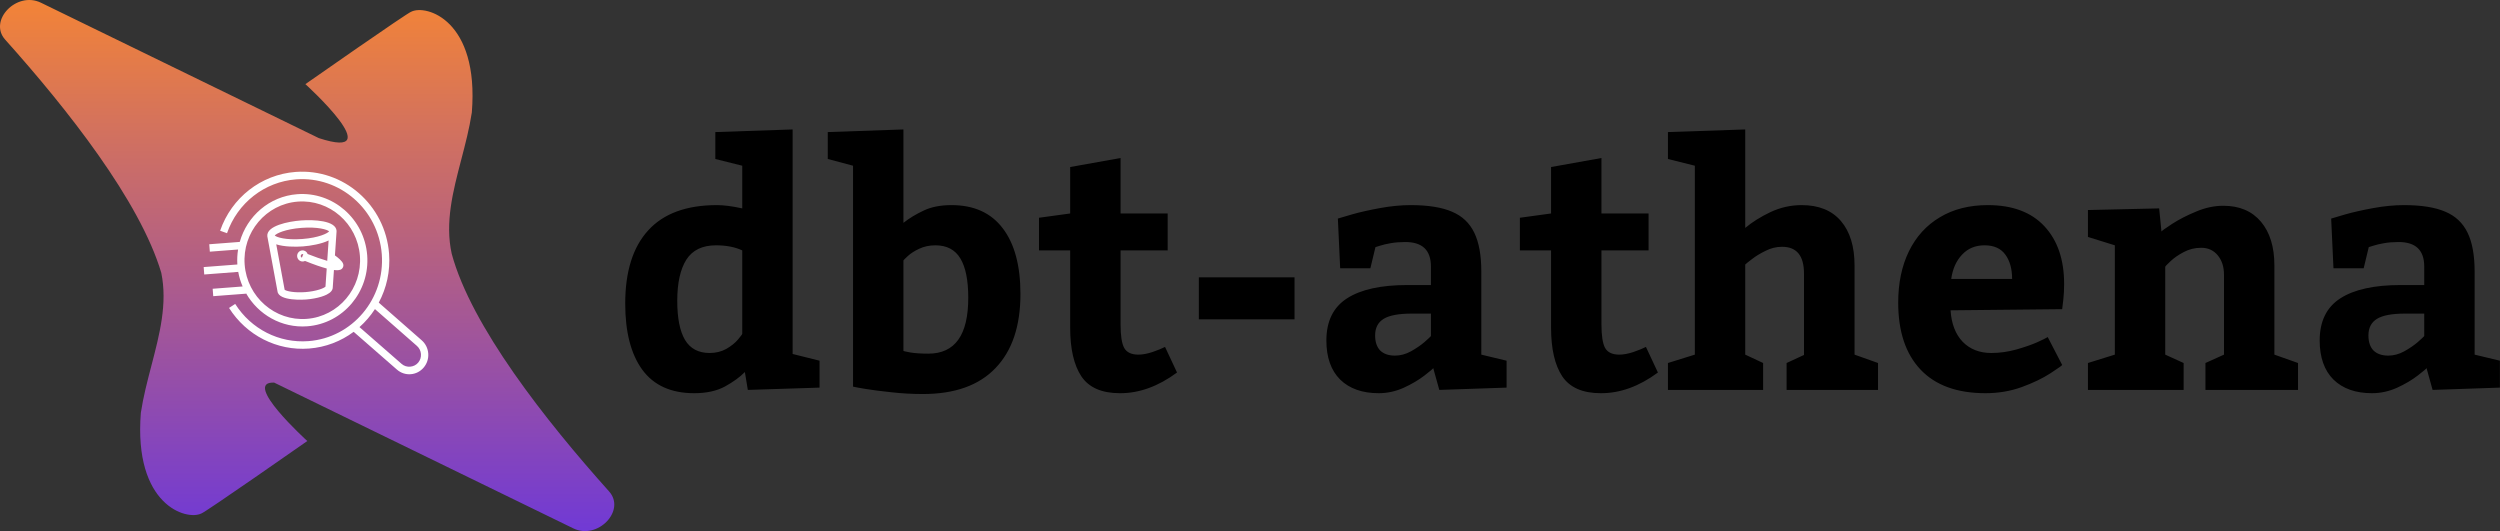 <?xml version="1.0" encoding="UTF-8"?>
<svg width="2975px" height="632px" viewBox="0 0 2975 632" version="1.1" xmlns="http://www.w3.org/2000/svg" xmlns:xlink="http://www.w3.org/1999/xlink">
    <rect x="0" y="0" width="2975" height="632" fill="#333333" stroke="none"/>
    <title>dbt-athena long</title>
    <defs>
        <linearGradient x1="50%" y1="-1.31169768e-06%" x2="50%" y2="100%" id="linearGradient-1">
            <stop stop-color="#F58534" offset="0%"></stop>
            <stop stop-color="#6E38D8" offset="100%"></stop>
        </linearGradient>
    </defs>
    <g id="Page-1" stroke="none" stroke-width="1" fill="none" fill-rule="evenodd">
        <g id="dbt-athena-long" transform="translate(0, 0)" fill-rule="nonzero">
            <path d="M48.735,3.23 C19.763,-10.887 -14.168,24.488 6.194,47.211 C80.357,129.975 166.555,239.322 191.925,324.628 C199.47,361.226 189.95,397.688 180.203,435.022 C175.383,453.484 170.507,472.16 167.612,491.17 C158.852,601.338 222.122,619.839 239.643,611.009 C243.05,610.625 365.697,524.809 365.697,524.809 C365.697,524.809 287.115,453.566 326.263,455.308 L682.265,628.77 C711.237,642.887 745.168,607.512 724.806,584.789 C649.043,500.239 560.718,387.945 537.518,301.882 C529.361,264.752 539.014,227.776 548.902,189.904 C553.722,171.441 558.598,152.765 561.493,133.755 C570.254,23.587 506.984,5.086 489.463,13.916 C486.056,14.3 363.409,100.116 363.409,100.116 C363.409,100.116 465.155,192.361 379.418,164.356 L48.735,3.23 Z" id="Path" fill="url(#linearGradient-1)"></path>
            <path d="M358.795,271.161 C378.429,269.659 389.519,273.246 391.649,275.307 C389.858,277.669 379.442,282.901 359.808,284.403 C340.175,285.905 329.084,282.319 326.954,280.257 C328.746,277.896 339.162,272.664 358.795,271.161 Z M359.262,306.626 C358.513,306.31 357.949,305.612 357.882,304.739 C357.788,303.511 358.701,302.434 359.911,302.341 C360.263,302.314 360.591,302.391 360.903,302.522 L359.262,306.626 Z M387.323,341.094 C387.019,341.384 386.311,341.953 384.823,342.689 C383.499,343.341 381.919,343.959 380.116,344.532 C375.329,346.052 369.382,347.142 363.37,347.602 C350.222,348.608 340.842,346.463 338.734,344.848 L328.735,290.754 C337.947,293.735 351.196,293.942 360.484,293.232 C369.615,292.533 382.396,290.37 391.054,286.164 L389.405,310.416 C382.652,308.437 374.187,305.462 366.136,302.269 C365.137,299.583 362.523,297.75 359.577,297.976 C356.003,298.249 353.323,301.433 353.601,305.066 C353.879,308.708 357.012,311.443 360.586,311.169 C361.432,311.104 362.226,310.866 362.94,310.51 C374.196,315.047 382.541,317.871 388.785,319.529 L387.323,341.094 Z M318.154,281.41 L330.207,346.606 C331.635,358.768 362.709,356.533 364.045,356.431 C370.695,355.922 377.329,354.695 382.727,352.985 C384.938,352.283 386.929,351.501 388.64,350.655 C393.609,348.197 396.083,345.175 396.003,341.678 L397.385,321.309 C399.408,321.567 401.049,321.623 402.346,321.524 C406.427,321.212 407.375,319.452 408.029,318.239 C408.716,316.961 408.827,315.447 408.348,313.97 C407.25,310.573 402.029,306.391 398.57,303.934 L400.513,275.277 L400.474,275.276 C400.474,275.058 400.529,274.85 400.512,274.629 C399.579,262.433 373.424,261.162 358.12,262.333 C342.816,263.504 317.159,268.739 318.092,280.935 C318.104,281.099 318.172,281.24 318.193,281.403 L318.154,281.41 Z M354.384,239.914 C392.193,237.021 425.348,265.967 428.292,304.439 C431.235,342.911 402.87,376.565 365.061,379.458 C327.248,382.351 294.093,353.404 291.149,314.932 C288.206,276.46 316.571,242.807 354.384,239.914 Z M253.076,343.628 L253.752,352.455 L292.793,349.468 L292.753,348.948 C307.251,374.362 335.102,390.629 365.737,388.285 C408.326,385.027 440.283,347.116 436.967,303.775 C433.651,260.435 396.298,227.827 353.709,231.086 C320.572,233.621 293.964,257.164 285.301,287.884 L249.024,290.66 L249.699,299.488 L283.313,296.916 C282.394,302.7 282.052,308.654 282.452,314.741 L242.374,317.807 L243.05,326.636 L283.483,323.542 C284.564,329.626 286.389,335.409 288.738,340.899 L253.076,343.628 Z M497.607,431.567 C492.768,437.318 483.669,438.045 478.017,433.114 L427.782,389.252 C434.847,382.989 441.027,375.763 446.191,367.816 L496.134,411.63 C498.944,414.087 500.651,417.517 500.931,421.283 C501.215,425.057 500.037,428.704 497.607,431.567 Z M501.799,404.927 L450.738,360.124 C459.978,342.875 464.604,322.817 462.995,301.784 C458.561,243.837 408.625,200.245 351.683,204.602 C310.763,207.733 275.541,235.193 261.942,274.563 L270.153,277.513 C282.608,241.454 314.874,216.298 352.358,213.43 C404.521,209.439 450.257,249.37 454.319,302.448 C458.379,355.522 419.251,401.95 367.088,405.941 C332.241,408.607 298.829,391.642 279.881,361.667 L272.568,366.444 C293.244,399.165 329.724,417.68 367.763,414.77 C387.674,413.246 405.837,406.044 420.859,394.861 L472.365,439.83 C476.938,443.821 482.764,445.769 488.759,445.31 C494.789,444.849 500.283,442.017 504.211,437.353 C508.149,432.709 510.068,426.773 509.608,420.632 C509.152,414.5 506.373,408.924 501.799,404.927 Z" id="Shape" fill="#FFFFFF"></path>
            <path d="M886.398,442.711 C880.539,448.701 872.661,454.43 862.766,459.898 C852.87,465.237 840.63,467.906 826.047,467.906 C798.573,467.906 778,458.596 764.328,439.977 C750.786,421.357 744.016,395.12 744.016,361.266 C744.016,323.115 753.13,294.078 771.359,274.156 C789.589,254.104 816.867,244.078 853.195,244.078 C861.398,244.078 871.424,245.38 883.273,247.984 L883.273,197.203 L851.242,189.195 L851.242,157.164 L943.234,154.039 L943.234,421.227 L975.266,429.234 L975.266,461.266 L889.914,464 L886.398,442.711 Z M883.273,297.984 C874.68,293.948 864.263,291.93 852.023,291.93 C835.747,291.93 823.964,297.659 816.672,309.117 C809.51,320.576 805.93,336.852 805.93,357.945 C805.93,378.518 808.99,394.013 815.109,404.43 C821.359,414.846 831.125,420.055 844.406,420.055 C851.828,420.055 858.469,418.427 864.328,415.172 C870.188,411.786 874.81,408.076 878.195,404.039 C881.581,400.003 883.273,397.724 883.273,397.203 L883.273,297.984 Z M1075.07,265.172 C1082.23,259.573 1090.3,254.69 1099.29,250.523 C1108.27,246.227 1119.28,244.078 1132.3,244.078 C1158.99,244.078 1179.3,253.258 1193.23,271.617 C1207.3,289.977 1214.33,316.083 1214.33,349.938 C1214.33,388.089 1204.43,417.451 1184.64,438.023 C1164.98,458.596 1136.2,468.883 1098.31,468.883 C1085.29,468.883 1072.6,468.167 1060.23,466.734 C1047.99,465.432 1037.9,464.13 1029.95,462.828 C1022.14,461.526 1017.19,460.615 1015.11,460.094 L1015.11,197.203 L985.031,189.195 L985.031,157.164 L1075.07,154.039 L1075.07,265.172 Z M1075.07,417.516 C1075.07,417.776 1077.87,418.427 1083.47,419.469 C1089.07,420.38 1096.16,420.836 1104.76,420.836 C1136.53,420.836 1152.35,398.57 1152.22,354.039 C1152.22,333.466 1149.09,317.971 1142.84,307.555 C1136.59,297.138 1126.7,291.93 1113.16,291.93 C1105.99,291.93 1099.55,293.297 1093.82,296.031 C1088.22,298.635 1083.66,301.565 1080.15,304.82 C1076.76,307.945 1075.07,309.703 1075.07,310.094 L1075.07,417.516 Z M1332.69,467.908 C1311.07,467.908 1295.77,461.201 1286.79,447.789 C1277.93,434.378 1273.51,415.107 1273.51,389.977 L1273.51,297.984 L1236.4,297.984 L1236.4,259.117 L1273.51,254.039 L1273.51,198.766 L1333.47,188.023 L1333.47,254.039 L1389.52,254.039 L1389.52,297.984 L1333.47,297.984 L1333.47,386.07 C1333.47,399.352 1334.9,408.661 1337.77,414 C1340.76,419.339 1346.42,422.008 1354.76,422.008 C1359.58,422.008 1365.17,420.966 1371.55,418.883 C1377.93,416.669 1382.88,414.651 1386.4,412.828 L1400.66,443.297 C1378.26,459.833 1355.6,468.036 1332.69,467.908 Z M1540.5,380.016 L1426.63,380.016 L1426.63,330.016 L1540.5,330.016 L1540.5,380.016 Z M1705.54,438.023 C1705.54,438.544 1702.09,441.474 1695.19,446.812 C1688.29,452.151 1680.02,457.034 1670.38,461.461 C1660.75,465.758 1650.85,467.906 1640.7,467.906 C1621.16,467.906 1605.86,462.503 1594.8,451.695 C1583.86,440.758 1578.39,425.263 1578.39,405.211 C1578.39,382.294 1586.59,365.562 1603,355.016 C1619.41,344.469 1643.3,339.195 1674.68,339.195 L1702.8,339.195 L1702.8,317.125 C1702.8,297.594 1692.52,287.893 1671.95,288.023 C1665.83,288.023 1660.16,288.479 1654.95,289.391 C1649.74,290.302 1645.58,291.279 1642.45,292.32 C1639.46,293.232 1637.57,293.818 1636.79,294.078 L1630.73,319.273 L1594.8,319.273 L1592.06,260.094 C1594.41,259.312 1600.14,257.62 1609.25,255.016 C1618.49,252.411 1629.5,249.938 1642.26,247.594 C1655.15,245.25 1667.32,244.078 1678.78,244.078 C1699.35,244.078 1715.7,246.682 1727.8,251.891 C1739.91,256.969 1748.77,265.302 1754.37,276.891 C1759.97,288.349 1762.77,303.779 1762.77,323.18 L1762.77,422.008 L1792.84,429.234 L1792.84,461.266 L1712.77,464 L1705.54,438.023 Z M1636.4,399.156 C1636.4,406.969 1638.42,412.958 1642.45,417.125 C1646.62,421.161 1652.48,423.18 1660.03,423.18 C1666.41,423.18 1672.73,421.487 1678.98,418.102 C1685.23,414.586 1690.5,411.005 1694.8,407.359 C1699.09,403.583 1701.76,401.109 1702.8,399.938 L1702.8,373.18 L1679.95,373.18 C1664.46,373.18 1653.33,375.263 1646.55,379.43 C1639.78,383.596 1636.4,390.172 1636.4,399.156 Z M1904.95,467.908 C1883.34,467.908 1868.04,461.201 1859.05,447.789 C1850.2,434.378 1845.77,415.107 1845.77,389.977 L1845.77,297.984 L1808.66,297.984 L1808.66,259.117 L1845.77,254.039 L1845.77,198.766 L1905.73,188.023 L1905.73,254.039 L1961.79,254.039 L1961.79,297.984 L1905.73,297.984 L1905.73,386.07 C1905.73,399.352 1907.17,408.661 1910.03,414 C1913.03,419.339 1918.69,422.008 1927.02,422.008 C1931.84,422.008 1937.44,420.966 1943.82,418.883 C1950.2,416.669 1955.15,414.651 1958.66,412.828 L1972.92,443.297 C1950.53,459.833 1927.87,468.036 1904.95,467.908 Z M2076.83,271.227 C2085.03,264.326 2094.99,258.076 2106.71,252.477 C2118.56,246.878 2130.99,244.078 2144.02,244.078 C2164.33,244.078 2179.89,250.393 2190.7,263.023 C2201.5,275.654 2206.91,293.297 2206.91,315.953 L2206.91,422.008 L2234.84,431.969 L2234.84,464 L2126.05,464 L2126.05,431.969 L2146.75,422.398 L2146.75,325.523 C2146.75,304.169 2137.96,293.557 2120.38,293.688 C2113.74,293.688 2107.23,295.315 2100.85,298.57 C2094.47,301.695 2089.13,304.951 2084.84,308.336 C2080.54,311.591 2077.87,313.74 2076.83,314.781 L2076.83,422.008 L2098.12,431.969 L2098.12,464 L1984.84,464 L1984.84,431.969 L2016.87,422.008 L2016.87,197.203 L1984.84,189.195 L1984.84,157.164 L2076.83,154.039 L2076.83,271.227 Z M2321.16,369.273 C2322.21,385.289 2327.02,397.789 2335.62,406.773 C2344.34,415.628 2355.67,420.055 2369.6,420.055 C2379.5,420.055 2389.39,418.688 2399.29,415.953 C2409.32,413.089 2417.58,410.224 2424.09,407.359 C2430.73,404.365 2434.97,402.281 2436.79,401.109 L2453.98,434.312 C2453.98,434.833 2449.29,438.154 2439.91,444.273 C2430.67,450.263 2419.28,455.732 2405.73,460.68 C2392.32,465.497 2378,467.906 2362.77,467.906 C2328.91,467.906 2303.13,458.531 2285.42,439.781 C2267.71,421.031 2258.86,394.469 2258.86,360.094 C2258.86,336.917 2263.09,316.604 2271.55,299.156 C2280.15,281.578 2292.45,268.036 2308.47,258.531 C2324.48,248.896 2343.49,244.078 2365.5,244.078 C2394.8,244.078 2417.26,252.477 2432.88,269.273 C2448.51,286.07 2456.32,308.987 2456.32,338.023 C2456.32,344.404 2455.99,350.589 2455.34,356.578 C2454.69,362.568 2454.24,366.344 2453.98,367.906 L2321.16,369.273 Z M2361.59,291.93 C2350.66,291.93 2341.74,295.641 2334.84,303.062 C2327.93,310.354 2323.64,319.99 2321.95,331.969 L2394.41,331.969 C2394.41,319.99 2391.74,310.354 2386.4,303.062 C2381.06,295.641 2372.79,291.93 2361.59,291.93 Z M2572.14,275.523 C2572.14,275.003 2576.31,272.008 2584.64,266.539 C2593.1,261.07 2602.74,256.122 2613.55,251.695 C2624.35,247.138 2635.1,244.859 2645.77,244.859 C2664.91,244.859 2679.82,251.174 2690.5,263.805 C2701.18,276.435 2706.52,293.818 2706.52,315.953 L2706.52,422.008 L2734.64,431.969 L2734.64,464 L2624.48,464 L2624.48,431.969 L2646.55,422.008 L2646.55,326.891 C2646.55,317.516 2644.08,309.833 2639.13,303.844 C2634.18,297.854 2627.61,294.859 2619.41,294.859 C2611.98,294.859 2605.08,296.552 2598.7,299.938 C2592.45,303.193 2587.18,306.839 2582.88,310.875 C2578.72,314.781 2576.63,316.995 2576.63,317.516 L2576.63,422.008 L2598.51,431.969 L2598.51,464 L2484.64,464 L2484.64,431.969 L2516.67,422.008 L2516.67,291.93 L2484.64,281.969 L2484.64,249.938 L2569.41,247.984 L2572.14,275.523 Z M2887.57,438.023 C2887.57,438.544 2884.12,441.474 2877.22,446.812 C2870.32,452.151 2862.05,457.034 2852.41,461.461 C2842.78,465.758 2832.88,467.906 2822.73,467.906 C2803.2,467.906 2787.9,462.503 2776.83,451.695 C2765.89,440.758 2760.42,425.263 2760.42,405.211 C2760.42,382.294 2768.62,365.562 2785.03,355.016 C2801.44,344.469 2825.33,339.195 2856.71,339.195 L2884.84,339.195 L2884.84,317.125 C2884.84,297.594 2874.55,287.893 2853.98,288.023 C2847.86,288.023 2842.19,288.479 2836.98,289.391 C2831.78,290.302 2827.61,291.279 2824.48,292.32 C2821.49,293.232 2819.6,293.818 2818.82,294.078 L2812.77,319.273 L2776.83,319.273 L2774.09,260.094 C2776.44,259.312 2782.17,257.62 2791.28,255.016 C2800.53,252.411 2811.53,249.938 2824.29,247.594 C2837.18,245.25 2849.35,244.078 2860.81,244.078 C2881.39,244.078 2897.73,246.682 2909.84,251.891 C2921.95,256.969 2930.8,265.302 2936.4,276.891 C2942,288.349 2944.8,303.779 2944.8,323.18 L2944.8,422.008 L2974.88,429.234 L2974.88,461.266 L2894.8,464 L2887.57,438.023 Z M2818.43,399.156 C2818.43,406.969 2820.45,412.958 2824.48,417.125 C2828.65,421.161 2834.51,423.18 2842.06,423.18 C2848.44,423.18 2854.76,421.487 2861.01,418.102 C2867.26,414.586 2872.53,411.005 2876.83,407.359 C2881.12,403.583 2883.79,401.109 2884.84,399.938 L2884.84,373.18 L2861.98,373.18 C2846.49,373.18 2835.36,375.263 2828.59,379.43 C2821.82,383.596 2818.43,390.172 2818.43,399.156 Z" id="Shape" fill="#000000"></path>
        </g>
    </g>
</svg>